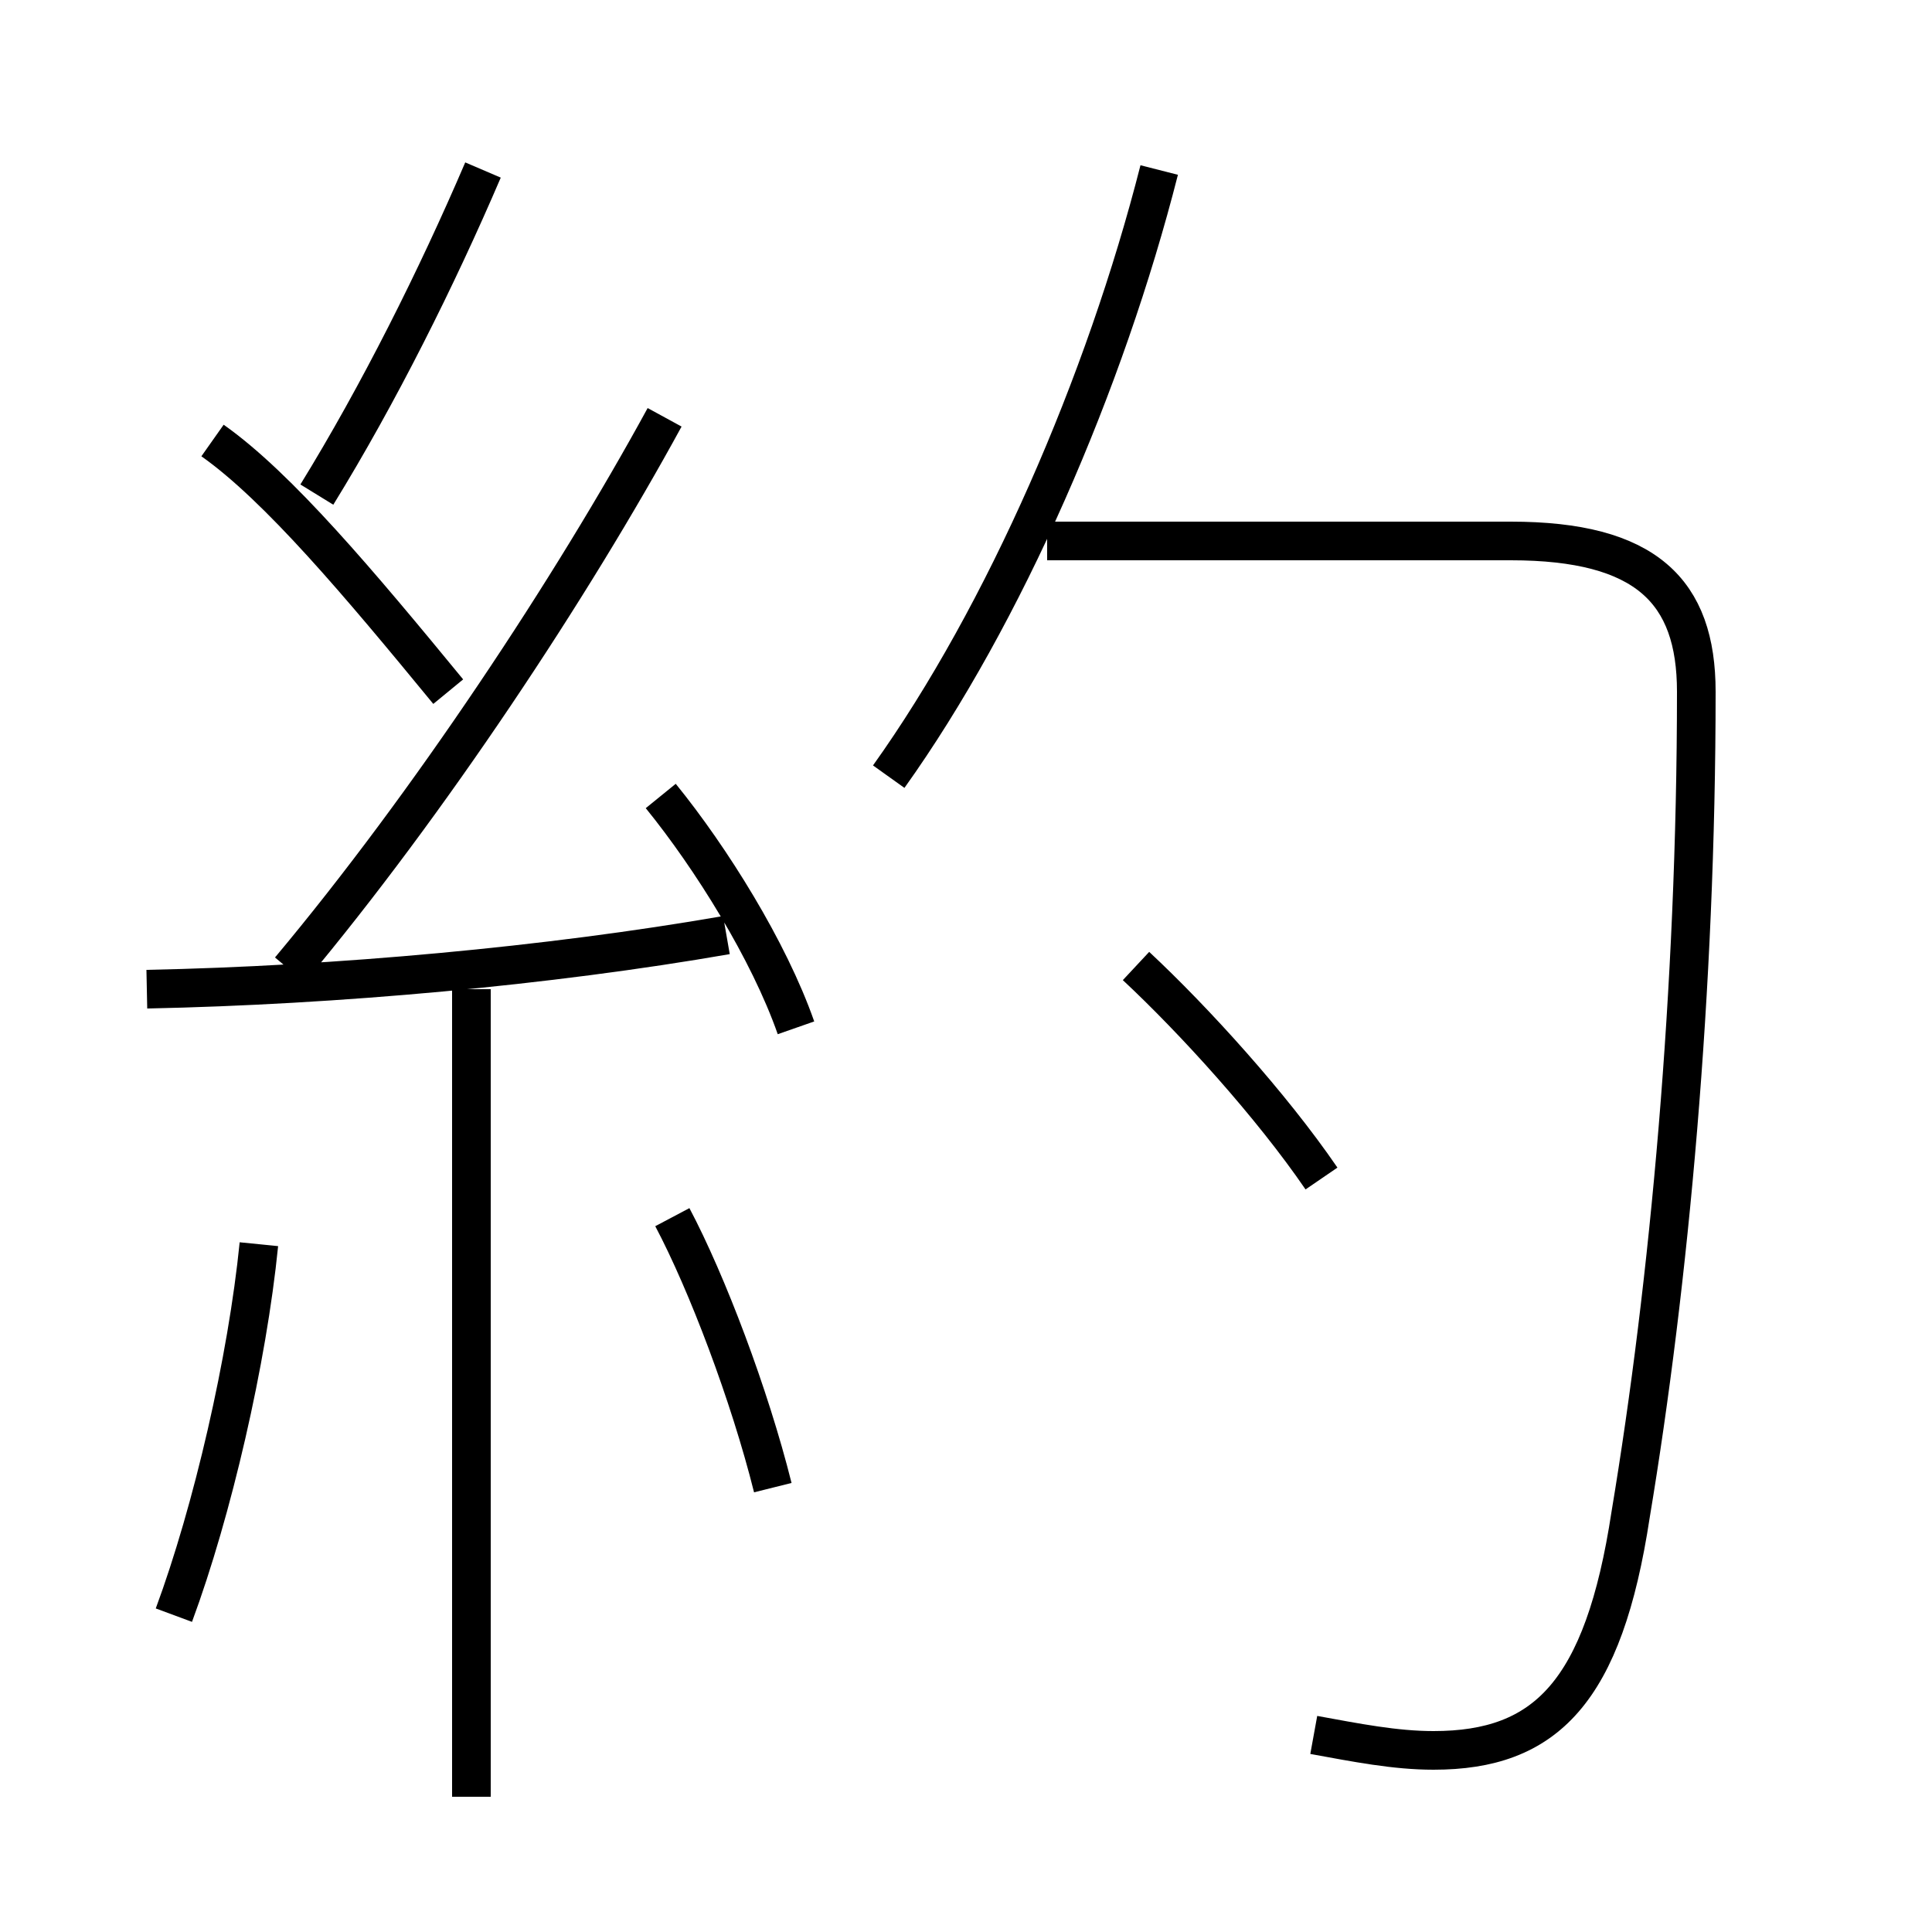 <?xml version='1.0' encoding='utf8'?>
<svg viewBox="0.0 -6.0 50.0 50.0" version="1.1" xmlns="http://www.w3.org/2000/svg">
<rect x="0.0" y="-6.0" width="50.0" height="50.0" fill="#808080" stroke="none"/>
<rect x="-1000" y="-1000" width="2000" height="2000" stroke="white" fill="white"/>
<g style="fill:white;stroke:#000000;  stroke-width:1">
<path d="M 34.0 0.9 C 35.1 1.1 36.1 1.3 37.1 1.3 C 40.0 1.3 41.5 -0.2 42.2 -4.8 C 43.2 -10.8 43.9 -18.4 43.9 -26.1 C 43.9 -28.7 42.6 -30.0 39.1 -30.0 L 27.1 -30.0 M 4.5 -2.2 C 5.5 -4.9 6.4 -8.8 6.7 -11.8 M 12.2 2.5 L 12.2 -18.4 M 20.0 -5.5 C 19.4 -7.9 18.3 -10.8 17.4 -12.5 M 3.8 -18.4 C 8.7 -18.5 14.2 -19.0 18.8 -19.8 M 11.6 -26.1 C 9.3 -28.9 7.2 -31.4 5.5 -32.6 M 20.6 -17.4 C 19.9 -19.4 18.4 -21.8 17.1 -23.4 M 7.5 -18.9 C 11.1 -23.2 14.8 -28.8 17.2 -33.2 M 8.2 -31.2 C 9.8 -33.8 11.3 -36.8 12.5 -39.6 M 34.2 -13.5 C 32.9 -15.4 30.9 -17.6 29.4 -19.0 M 23.0 -23.9 C 26.0 -28.1 28.6 -34.1 30.0 -39.6" transform="translate(0.0 38.0)" />
</g>
</svg>